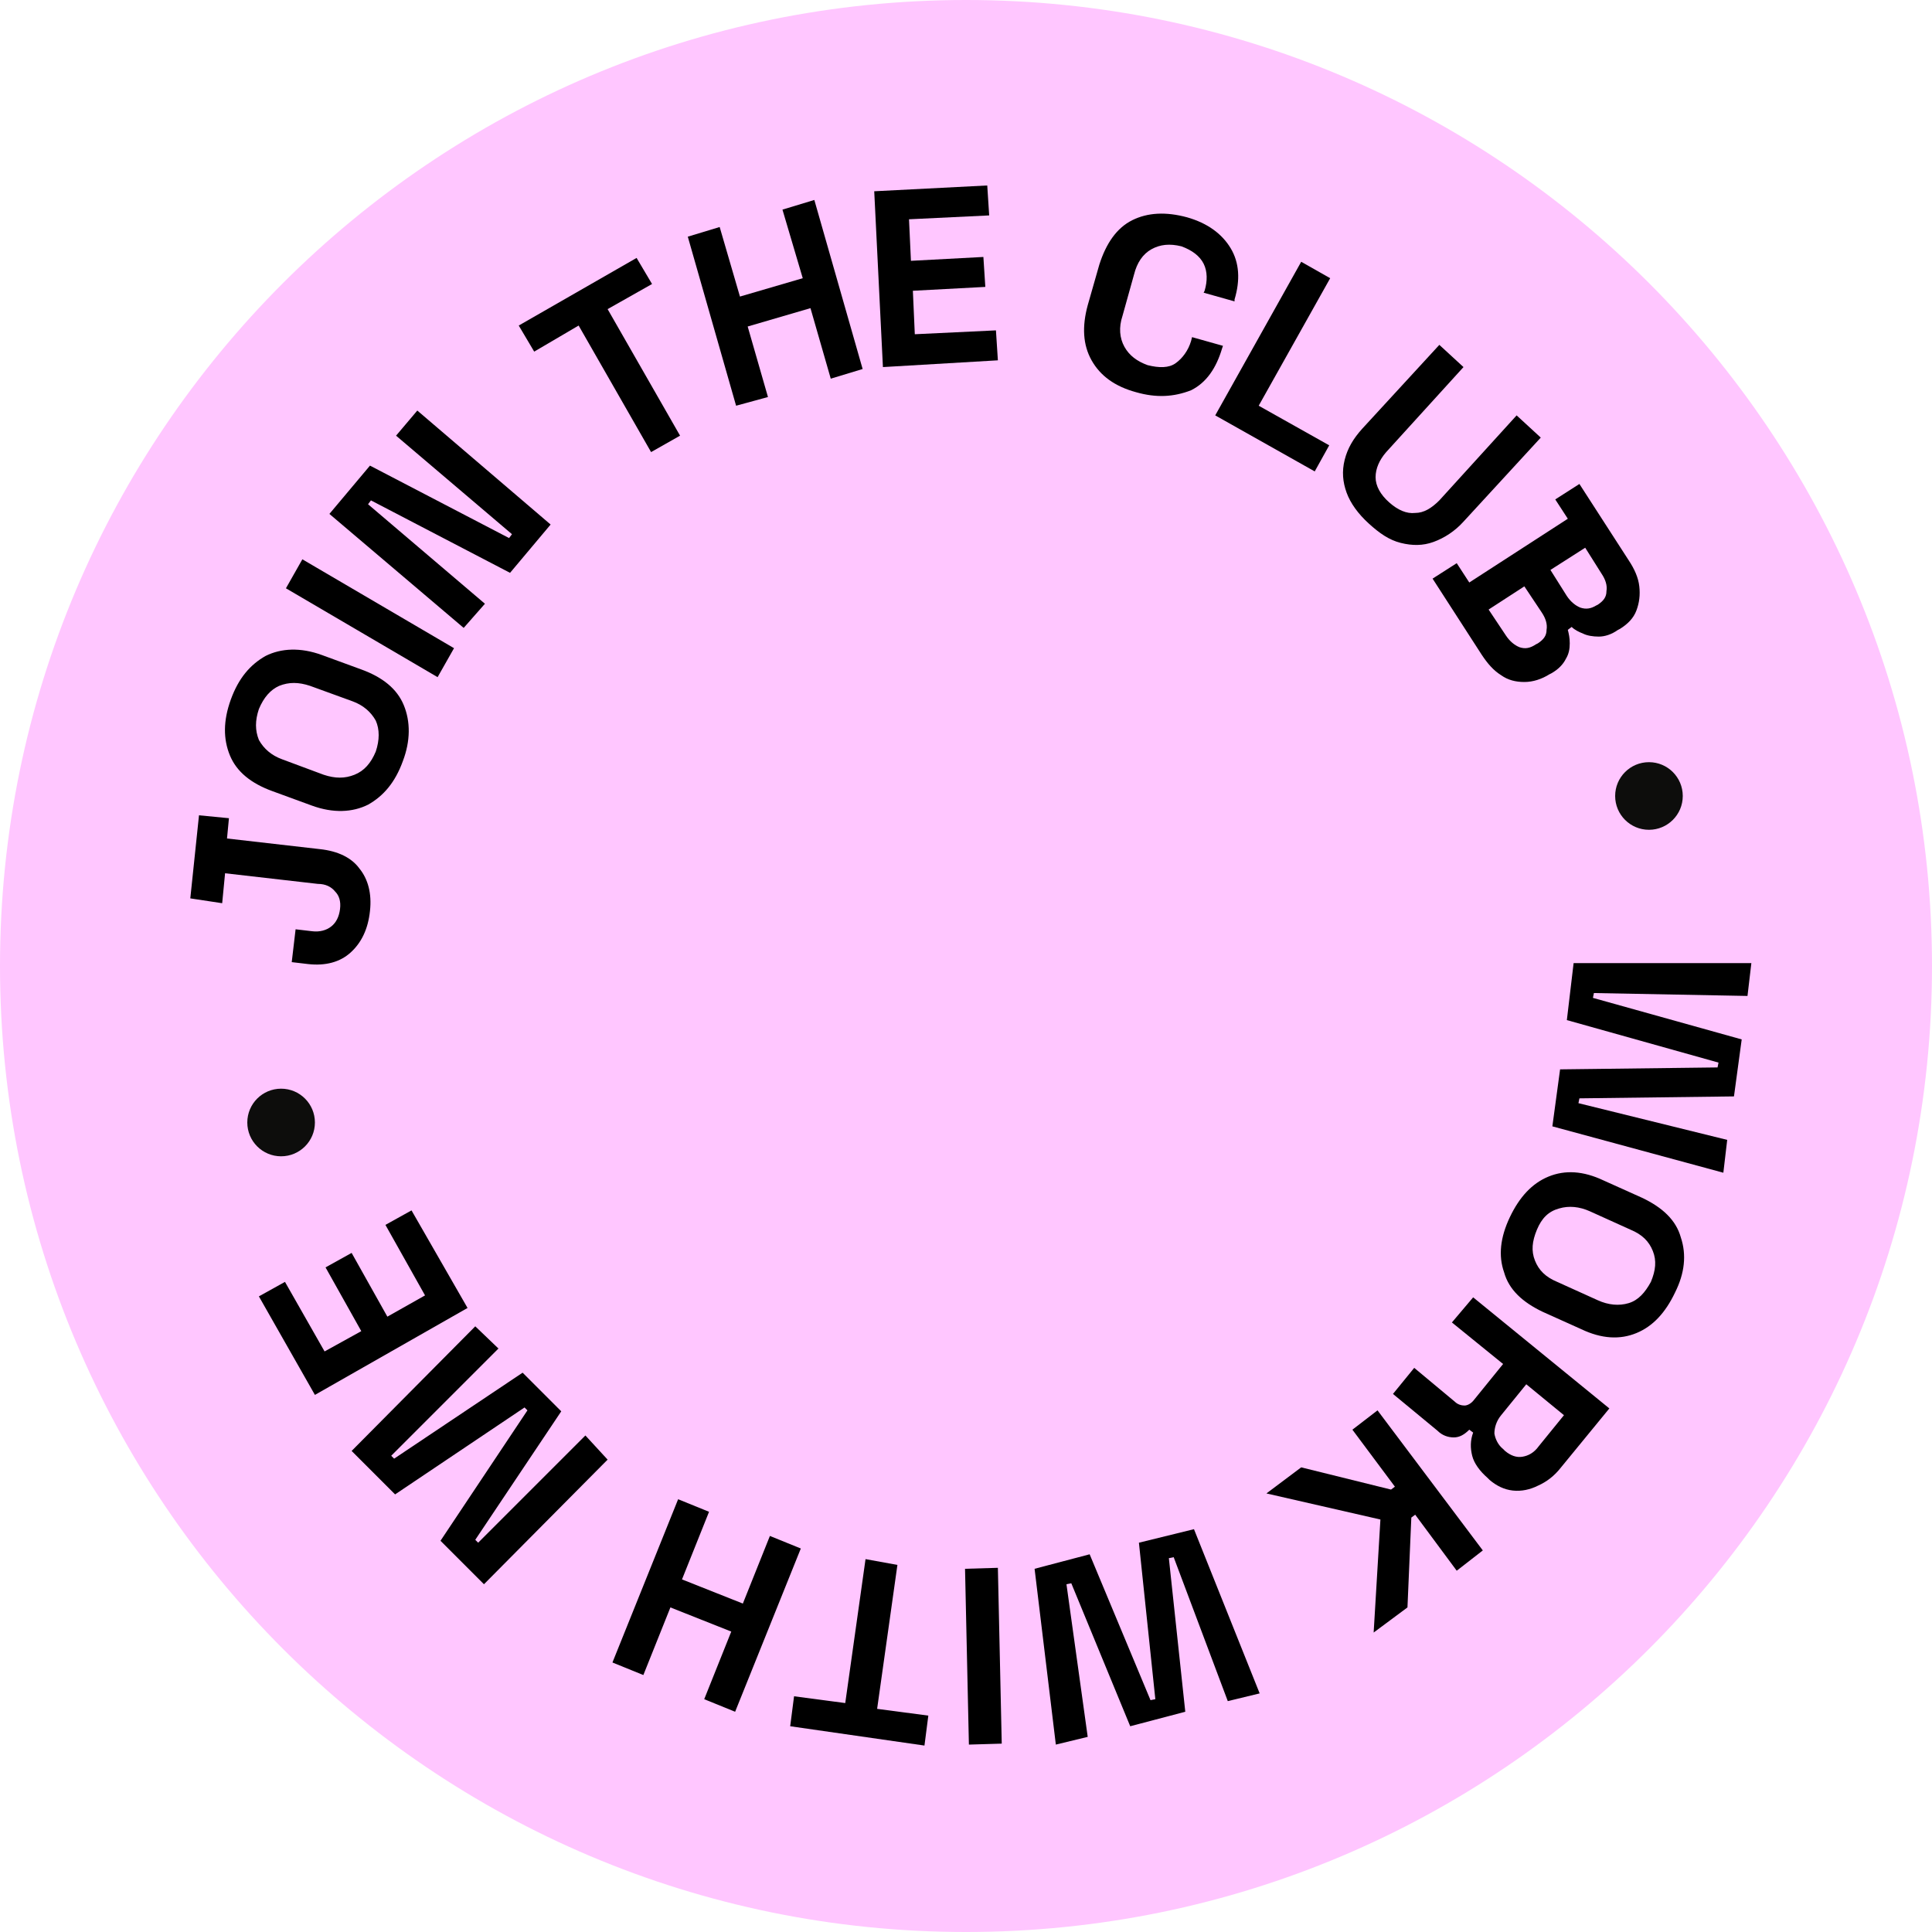 <?xml version="1.0" encoding="utf-8"?>
<!-- Generator: Adobe Illustrator 26.1.0, SVG Export Plug-In . SVG Version: 6.00 Build 0)  -->
<svg version="1.1" id="Layer_1" xmlns="http://www.w3.org/2000/svg" xmlns:xlink="http://www.w3.org/1999/xlink" x="0px" y="0px"
	 viewBox="0 0 200 200" style="enable-background:new 0 0 200 200;" xml:space="preserve">
<style type="text/css">
	.st0{fill:#FFC6FF;}
	.st1{fill:#0D0D0C;}
</style>
<path class="st0" d="M200,100c0,55.2-44.8,100-100,100C44.8,200,0,155.2,0,100C0,44.8,44.8,0,100,0C155.2,0,200,44.8,200,100z"/>
<circle class="st1" cx="170.7" cy="82.4" r="3.5"/>
<circle class="st1" cx="29.1" cy="116.2" r="3.5"/>
<g>
	<path d="M162.9,99.7l18.4,0l-0.4,3.4l-15.9-0.3l-0.1,0.5l15.4,4.3l-0.8,5.9l-16,0.2l-0.1,0.5l15.4,3.8l-0.4,3.4l-17.7-4.8l0.8-5.9
		l16.3-0.2l0.1-0.5l-15.7-4.4L162.9,99.7z"/>
	<path d="M156.3,126c1-2.1,2.3-3.5,4-4.2c1.7-0.7,3.6-0.6,5.7,0.4l4,1.8c2.1,1,3.5,2.3,4,4.1c0.6,1.8,0.4,3.7-0.6,5.7
		c-1,2.1-2.3,3.5-4,4.2c-1.7,0.7-3.6,0.6-5.7-0.4l-4-1.8c-2.1-1-3.5-2.3-4-4.1C155.1,130,155.3,128.1,156.3,126z M159.1,127.3
		c-0.5,1.2-0.6,2.2-0.2,3.2c0.4,1,1.1,1.7,2.3,2.2l4.2,1.9c1.1,0.5,2.2,0.6,3.2,0.3c1-0.3,1.7-1.1,2.3-2.2c0.5-1.2,0.6-2.2,0.2-3.2
		c-0.4-1-1.1-1.7-2.3-2.2l-4.2-1.9c-1.1-0.5-2.2-0.6-3.2-0.3C160.3,125.4,159.6,126.1,159.1,127.3z"/>
	<path d="M152.5,134.3l14.1,11.5l-5,6.1c-0.7,0.9-1.5,1.5-2.4,1.9c-0.8,0.4-1.7,0.6-2.6,0.5c-0.9-0.1-1.7-0.5-2.4-1.1l-0.2-0.2
		c-0.8-0.7-1.4-1.5-1.6-2.3c-0.2-0.8-0.2-1.6,0.1-2.4l-0.4-0.3c-0.5,0.5-1,0.8-1.6,0.8c-0.6,0-1.2-0.2-1.7-0.7l-4.6-3.8l2.2-2.7
		l4.2,3.5c0.3,0.3,0.7,0.4,1,0.4c0.3,0,0.7-0.2,1-0.6l3-3.7l-5.3-4.3L152.5,134.3z M158,143.3l-2.6,3.2c-0.5,0.6-0.7,1.3-0.7,1.9
		c0.1,0.6,0.4,1.2,0.9,1.6l0.2,0.2c0.6,0.5,1.2,0.7,1.8,0.6c0.6-0.1,1.2-0.4,1.7-1.1l2.6-3.2L158,143.3z"/>
	<path d="M142.6,146l10.9,14.5l-2.7,2.1l-4.3-5.8l-0.4,0.3l-0.4,9.3l-3.5,2.6l0.7-11.7l-11.8-2.7l3.6-2.7l9.3,2.3l0.4-0.3l-4.4-5.9
		L142.6,146z"/>
	<path d="M123.6,158.3l6.8,17l-3.3,0.8l-5.6-14.9l-0.5,0.1l1.7,15.9l-5.7,1.5l-6.1-14.8l-0.5,0.1l2.2,15.8l-3.3,0.8l-2.2-18.2
		l5.7-1.5l6.3,15.1l0.5-0.1l-1.7-16.2L123.6,158.3z"/>
	<path d="M103.3,162.3l0.4,18.2l-3.4,0.1l-0.4-18.2L103.3,162.3z"/>
	<path d="M92.9,162l-2.1,14.9l5.3,0.7l-0.4,3.1l-13.9-2l0.4-3.1l5.3,0.7l2.1-14.9L92.9,162z"/>
	<path d="M82.9,160.3l-6.8,16.9l-3.2-1.3l2.8-7l-6.3-2.5l-2.8,7l-3.2-1.3l6.8-16.9l3.2,1.3l-2.8,7l6.3,2.5l2.8-7L82.9,160.3z"/>
	<path d="M62.9,151.1L50.1,164l-4.5-4.5l9-13.5l-0.3-0.3l-13.4,9l-4.5-4.5l12.8-12.9l2.4,2.3l-11.1,11.1l0.3,0.3l13.3-8.9l4,4
		l-8.9,13.3l0.3,0.3l11.1-11.1L62.9,151.1z"/>
	<path d="M48.4,135.4l-15.8,9l-5.8-10.2l2.7-1.5l4.1,7.2l3.8-2.1l-3.7-6.6l2.7-1.5l3.7,6.6l3.9-2.2l-4.1-7.3l2.7-1.5L48.4,135.4z"/>
	<path d="M38.3,94.3c-0.2,1.9-0.9,3.3-2,4.3c-1.1,1-2.6,1.4-4.4,1.2l-1.7-0.2l0.4-3.4l1.7,0.2c0.8,0.1,1.5-0.1,2-0.5
		c0.5-0.4,0.8-1,0.9-1.8c0.1-0.8-0.1-1.4-0.5-1.8c-0.4-0.5-1-0.8-1.8-0.8l-9.6-1.1l-0.3,3.1L19.7,93l0.9-8.6l3.1,0.3l-0.2,2.1
		l9.6,1.1c1.9,0.2,3.3,0.9,4.1,2C38.1,91,38.5,92.5,38.3,94.3z"/>
	<path d="M41.7,78.8c-0.8,2.2-2,3.6-3.6,4.5c-1.6,0.8-3.6,0.9-5.8,0.1l-4.1-1.5c-2.2-0.8-3.7-2-4.4-3.7c-0.7-1.7-0.7-3.6,0.1-5.8
		s2-3.6,3.6-4.5c1.6-0.8,3.6-0.9,5.8-0.1l4.1,1.5c2.2,0.8,3.7,2,4.4,3.7S42.5,76.7,41.7,78.8z M38.9,77.8c0.4-1.2,0.4-2.3,0-3.2
		c-0.5-0.9-1.3-1.6-2.4-2L32.1,71c-1.2-0.4-2.2-0.4-3.2,0c-0.9,0.4-1.6,1.2-2.1,2.4c-0.4,1.2-0.4,2.2,0,3.2c0.5,0.9,1.3,1.6,2.4,2
		l4.3,1.6c1.2,0.4,2.2,0.4,3.2,0S38.4,79,38.9,77.8z"/>
	<path d="M45.3,70.1l-15.7-9.2l1.7-3L47,67.1L45.3,70.1z"/>
	<path d="M48,65L34.1,53.2l4.2-5l14.4,7.5l0.3-0.4L41,45.1l2.2-2.6L57,54.3l-4.2,5l-14.4-7.5l-0.3,0.4l12.1,10.3L48,65z"/>
	<path d="M67.4,46.8l-7.5-13.1l-4.6,2.7l-1.6-2.7l12.2-7l1.6,2.7l-4.6,2.6l7.5,13.1L67.4,46.8z"/>
	<path d="M76.2,42l-5-17.5l3.3-1l2.1,7.2l6.5-1.9L81,21.7l3.3-1l5,17.5l-3.3,1l-2.1-7.3l-6.5,1.9l2.1,7.3L76.2,42z"/>
	<path d="M91.4,38l-0.9-18.2l11.7-0.6l0.2,3.1l-8.3,0.4l0.2,4.3l7.5-0.4l0.2,3.1l-7.5,0.4l0.2,4.5l8.4-0.4l0.2,3.1L91.4,38z"/>
	<path d="M117.6,40.6c-2.2-0.6-3.7-1.7-4.6-3.3c-0.9-1.6-1-3.5-0.4-5.7l1.2-4.2c0.7-2.2,1.8-3.8,3.4-4.6c1.6-0.8,3.5-0.9,5.7-0.3
		c2.1,0.6,3.6,1.7,4.5,3.2s1,3.3,0.4,5.3l0,0.2l-3.2-0.9l0.1-0.2c0.3-1,0.3-2-0.1-2.8c-0.4-0.8-1.2-1.4-2.3-1.8
		c-1.2-0.3-2.2-0.2-3.1,0.3c-0.9,0.5-1.5,1.4-1.8,2.6l-1.2,4.3c-0.4,1.2-0.3,2.3,0.2,3.2c0.5,0.9,1.3,1.5,2.4,1.9
		c1.2,0.3,2.2,0.3,2.9-0.2s1.3-1.3,1.6-2.3l0.1-0.4l3.2,0.9l-0.1,0.3c-0.6,2-1.6,3.5-3.2,4.3C121.5,41.1,119.7,41.2,117.6,40.6z"/>
	<path d="M125.8,43l8.9-15.9l3,1.7l-7.4,13.2l7.3,4.1l-1.5,2.7L125.8,43z"/>
	<path d="M141.7,54.2c-1.1-1-1.9-2.1-2.3-3.2s-0.5-2.2-0.2-3.4s0.9-2.2,1.8-3.2l8-8.7l2.5,2.3l-8,8.8c-0.7,0.8-1.1,1.7-1.1,2.6
		c0,0.9,0.5,1.8,1.4,2.6c0.9,0.8,1.8,1.2,2.7,1.1c0.9,0,1.7-0.5,2.5-1.3l8-8.8l2.5,2.3l-8,8.7c-0.9,1-2,1.7-3.1,2.1
		c-1.1,0.4-2.2,0.4-3.4,0.1S142.8,55.2,141.7,54.2z"/>
	<path d="M148.3,59.9l2.5-1.6l1.3,2l10.2-6.6l-1.3-2l2.5-1.6l5.1,7.9c0.6,0.9,1,1.8,1.1,2.7c0.1,0.9,0,1.7-0.3,2.5s-0.9,1.4-1.7,1.9
		l-0.2,0.1c-0.7,0.5-1.4,0.7-2,0.7s-1.2-0.1-1.6-0.3c-0.5-0.2-0.9-0.4-1.2-0.7l-0.4,0.3c0.1,0.4,0.2,0.8,0.2,1.4s-0.1,1.1-0.4,1.6
		c-0.3,0.6-0.8,1.1-1.5,1.5l-0.2,0.1c-0.8,0.5-1.7,0.8-2.6,0.8c-0.9,0-1.7-0.2-2.4-0.7c-0.8-0.5-1.4-1.2-2-2.1L148.3,59.9z
		 M154.1,63.1l1.8,2.7c0.4,0.6,0.9,1,1.4,1.2c0.6,0.2,1.1,0.1,1.7-0.3l0.2-0.1c0.6-0.4,0.9-0.8,0.9-1.4c0.1-0.6-0.1-1.2-0.5-1.8
		l-1.8-2.7L154.1,63.1z M160.5,59l1.7,2.7c0.4,0.6,0.9,1,1.4,1.2c0.6,0.2,1.1,0.1,1.6-0.2l0.2-0.1c0.6-0.4,0.9-0.8,0.9-1.4
		c0.1-0.6-0.1-1.2-0.5-1.8l-1.7-2.7L160.5,59z"/>
</g>
</svg>
